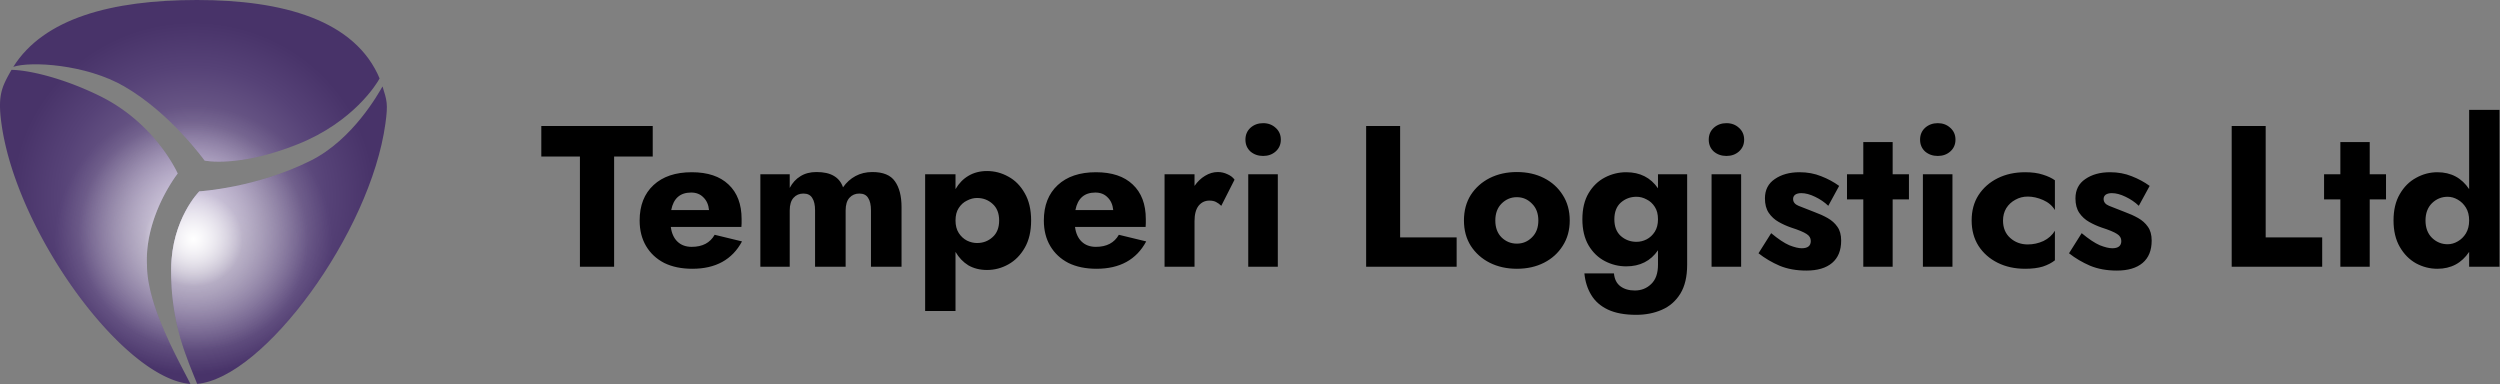 <svg width="3580" height="550" fill="none" xmlns="http://www.w3.org/2000/svg">
    <rect width="100%" height="100%" fill="#808080" stroke="none"/>
    <path d="M547.774 123.774c6.322 20.477 8.065 24.669 4.139 53.226-21.528 156.565-174.54 364.729-269.853 372.735l.275-.024C269.186 516.358 243.887 463.5 245 384.5c1-71 40.335-110.5 40.335-110.5S366.5 269.25 445 230c60.713-30.357 97.232-96.677 102.774-106.226Z" fill="url(#a)"/>
    <path d="M547.774 123.774c6.322 20.477 8.065 24.669 4.139 53.226-21.528 156.565-174.54 364.729-269.853 372.735l.275-.024C269.186 516.358 243.887 463.5 245 384.5c1-71 40.335-110.5 40.335-110.5S366.5 269.25 445 230c60.713-30.357 97.232-96.677 102.774-106.226Z" fill="url(#b)" fill-opacity=".5"/>
    <path d="M547.774 123.774c6.322 20.477 8.065 24.669 4.139 53.226-21.528 156.565-174.54 364.729-269.853 372.735l.275-.024C269.186 516.358 243.887 463.5 245 384.5c1-71 40.335-110.5 40.335-110.5S366.5 269.25 445 230c60.713-30.357 97.232-96.677 102.774-106.226Z" fill="url(#c)" fill-opacity=".5"/>
    <path d="M547.774 123.774c6.322 20.477 8.065 24.669 4.139 53.226-21.528 156.565-174.54 364.729-269.853 372.735l.275-.024C269.186 516.358 243.887 463.5 245 384.5c1-71 40.335-110.5 40.335-110.5S366.5 269.25 445 230c60.713-30.357 97.232-96.677 102.774-106.226Z" fill="url(#d)"/>
    <path d="M543.951 113.147c-.117-.282-.234-.564-.353-.844-3.9 7.606-37.599 62.398-117.098 94.197-85 34-133.5 23.5-133.5 23.5s-48.5-67.726-115-106.226C122.698 91.757 43.5 87.5 19.03 95.731 62.494 26.58 159 0 282.06 0c123.059 0 226.95 28.624 261.891 113.147Z" fill="url(#e)"/>
    <path d="M543.951 113.147c-.117-.282-.234-.564-.353-.844-3.9 7.606-37.599 62.398-117.098 94.197-85 34-133.5 23.5-133.5 23.5s-48.5-67.726-115-106.226C122.698 91.757 43.5 87.5 19.03 95.731 62.494 26.58 159 0 282.06 0c123.059 0 226.95 28.624 261.891 113.147Z" fill="url(#f)" fill-opacity=".5"/>
    <path d="M543.951 113.147c-.117-.282-.234-.564-.353-.844-3.9 7.606-37.599 62.398-117.098 94.197-85 34-133.5 23.5-133.5 23.5s-48.5-67.726-115-106.226C122.698 91.757 43.5 87.5 19.03 95.731 62.494 26.58 159 0 282.06 0c123.059 0 226.95 28.624 261.891 113.147Z" fill="url(#g)" fill-opacity=".5"/>
    <path d="M543.951 113.147c-.117-.282-.234-.564-.353-.844-3.9 7.606-37.599 62.398-117.098 94.197-85 34-133.5 23.5-133.5 23.5s-48.5-67.726-115-106.226C122.698 91.757 43.5 87.5 19.03 95.731 62.494 26.58 159 0 282.06 0c123.059 0 226.95 28.624 261.891 113.147Z" fill="url(#h)"/>
    <path d="M16.5 99.953a6.53 6.53 0 0 0-.041.074C42.722 100.439 92.764 112.544 144 138c79.5 39.5 110.5 110.5 110.5 110.5s-47.5 60-44 131c0 59 46.013 137.682 62.185 170.294C177.426 542.711 23.671 333.974 2.087 177c-5.571-40.517.272-52.249 14.413-77.047Z" fill="url(#i)"/>
    <path d="M16.5 99.953a6.53 6.53 0 0 0-.041.074C42.722 100.439 92.764 112.544 144 138c79.5 39.5 110.5 110.5 110.5 110.5s-47.5 60-44 131c0 59 46.013 137.682 62.185 170.294C177.426 542.711 23.671 333.974 2.087 177c-5.571-40.517.272-52.249 14.413-77.047Z" fill="url(#j)" fill-opacity=".5"/>
    <path d="M16.5 99.953a6.53 6.53 0 0 0-.041.074C42.722 100.439 92.764 112.544 144 138c79.5 39.5 110.5 110.5 110.5 110.5s-47.5 60-44 131c0 59 46.013 137.682 62.185 170.294C177.426 542.711 23.671 333.974 2.087 177c-5.571-40.517.272-52.249 14.413-77.047Z" fill="url(#k)" fill-opacity=".5"/>
    <path d="M16.5 99.953a6.53 6.53 0 0 0-.041.074C42.722 100.439 92.764 112.544 144 138c79.5 39.5 110.5 110.5 110.5 110.5s-47.5 60-44 131c0 59 46.013 137.682 62.185 170.294C177.426 542.711 23.671 333.974 2.087 177c-5.571-40.517.272-52.249 14.413-77.047Z" fill="url(#l)"/>
    <path d="M775.152 224.176V180.4h159.552v43.776h-55.296V382h-48.96V224.176h-55.296ZM991.422 384.88c-15.552 0-28.992-2.784-40.32-8.352-11.136-5.76-19.776-13.824-25.92-24.192-6.144-10.368-9.216-22.56-9.216-36.576 0-21.504 6.624-38.4 19.872-50.688 13.248-12.288 31.488-18.432 54.72-18.432 22.852 0 40.412 5.856 52.702 17.568 12.48 11.712 18.72 28.224 18.72 49.536v6.048c0 1.92-.09 3.648-.29 5.184H960.606c1.152 9.024 4.32 16.032 9.504 21.024 5.184 4.992 12 7.488 20.448 7.488 15.362 0 26.302-5.76 32.832-17.28l39.17 9.504c-14.02 26.112-37.73 39.168-71.138 39.168Zm-1.728-109.152c-15.744 0-25.248 8.352-28.512 25.056h54.148c-.77-7.68-3.46-13.728-8.07-18.144-4.41-4.608-10.27-6.912-17.566-6.912ZM1291.01 296.752V382h-43.77v-80.64c0-7.872-1.35-13.824-4.04-17.856-2.49-4.224-6.72-6.336-12.67-6.336-5.76 0-10.46 2.016-14.11 6.048-3.65 4.032-5.47 10.08-5.47 18.144V382h-43.78v-80.64c0-7.872-1.34-13.824-4.03-17.856-2.5-4.224-6.72-6.336-12.67-6.336-5.76 0-10.47 2.016-14.11 6.048-3.65 4.032-5.48 10.08-5.48 18.144V382h-42.04V249.52h42.04v19.584c3.84-7.296 8.93-12.864 15.27-16.704 6.33-4.032 14.01-6.048 23.04-6.048 10.37 0 18.62 1.824 24.77 5.472 6.33 3.648 10.75 9.12 13.24 16.416 4.8-6.912 10.76-12.288 17.86-16.128s15.17-5.76 24.19-5.76c15.36 0 26.11 4.416 32.26 13.248 6.33 8.832 9.5 21.216 9.5 37.152ZM1368.29 445.36h-43.49V249.52h43.49v21.312c4.8-8.256 10.94-14.592 18.43-19.008 7.68-4.608 16.61-6.912 26.78-6.912 10.75 0 20.93 2.688 30.53 8.064 9.6 5.184 17.38 13.056 23.33 23.616 6.14 10.56 9.21 23.616 9.21 39.168s-3.07 28.608-9.21 39.168c-5.95 10.368-13.73 18.24-23.33 23.616-9.6 5.376-19.78 8.064-30.53 8.064-10.17 0-19.1-2.208-26.78-6.624-7.49-4.608-13.63-11.04-18.43-19.296v84.672Zm62.49-129.6c0-10.368-3.17-18.336-9.5-23.904-6.15-5.568-13.54-8.352-22.18-8.352-4.8 0-9.6 1.248-14.4 3.744-4.8 2.304-8.73 5.856-11.81 10.656-3.07 4.608-4.6 10.56-4.6 17.856 0 7.104 1.53 13.056 4.6 17.856 3.08 4.8 7.01 8.448 11.81 10.944 4.8 2.304 9.6 3.456 14.4 3.456 8.64 0 16.03-2.784 22.18-8.352 6.33-5.568 9.5-13.536 9.5-23.904ZM1570.23 384.88c-15.55 0-28.99-2.784-40.32-8.352-11.13-5.76-19.77-13.824-25.92-24.192-6.14-10.368-9.21-22.56-9.21-36.576 0-21.504 6.62-38.4 19.87-50.688 13.25-12.288 31.49-18.432 54.72-18.432 22.85 0 40.42 5.856 52.7 17.568 12.48 11.712 18.72 28.224 18.72 49.536v6.048c0 1.92-.09 3.648-.28 5.184h-101.09c1.15 9.024 4.32 16.032 9.5 21.024 5.19 4.992 12 7.488 20.45 7.488 15.36 0 26.3-5.76 32.83-17.28l39.17 9.504c-14.02 26.112-37.73 39.168-71.14 39.168Zm-1.72-109.152c-15.75 0-25.25 8.352-28.52 25.056h54.15c-.77-7.68-3.46-13.728-8.07-18.144-4.41-4.608-10.27-6.912-17.56-6.912ZM1748.86 294.736c-2.3-2.304-4.8-4.128-7.48-5.472-2.5-1.344-5.67-2.016-9.51-2.016-6.33 0-11.52 2.496-15.55 7.488-3.84 4.992-5.76 12.288-5.76 21.888V382h-42.91V249.52h42.91v16.704c4.22-6.144 9.22-10.944 14.98-14.4 5.95-3.648 12.09-5.472 18.43-5.472 4.8 0 9.41 1.056 13.82 3.168 4.42 1.92 7.78 4.512 10.08 7.776l-19.01 37.44ZM1783.46 199.984c0-6.912 2.4-12.576 7.2-16.992 4.99-4.416 11.04-6.624 18.15-6.624 7.1 0 13.05 2.208 17.85 6.624 4.99 4.416 7.49 10.08 7.49 16.992 0 6.912-2.5 12.576-7.49 16.992-4.8 4.224-10.75 6.336-17.85 6.336-7.11 0-13.16-2.112-18.15-6.336-4.8-4.416-7.2-10.08-7.2-16.992Zm4.03 49.536h42.34V382h-42.34V249.52ZM1956.31 180.4h48.67v159.552h80.93V382h-129.6V180.4ZM2096.37 315.76c0-14.016 3.27-26.208 9.79-36.576 6.72-10.368 15.75-18.432 27.08-24.192 11.52-5.76 24.48-8.64 38.88-8.64 14.59 0 27.55 2.88 38.88 8.64 11.32 5.76 20.25 13.824 26.78 24.192 6.72 10.368 10.08 22.56 10.08 36.576 0 13.824-3.36 25.92-10.08 36.288-6.53 10.368-15.46 18.432-26.78 24.192-11.33 5.76-24.29 8.64-38.88 8.64-14.4 0-27.36-2.88-38.88-8.64-11.33-5.76-20.36-13.824-27.08-24.192-6.52-10.368-9.79-22.464-9.79-36.288Zm44.93 0c0 10.176 2.98 18.24 8.93 24.192 6.14 5.952 13.44 8.928 21.89 8.928 8.44 0 15.64-2.976 21.6-8.928 6.14-5.952 9.21-14.016 9.21-24.192s-3.07-18.24-9.21-24.192c-5.96-6.144-13.16-9.216-21.6-9.216-8.45 0-15.75 3.072-21.89 9.216-5.95 5.952-8.93 14.016-8.93 24.192ZM2268.85 391.504h42.33c.77 8.256 3.84 14.4 9.22 18.432 5.37 4.032 12.29 6.048 20.73 6.048 9.22 0 17-3.072 23.33-9.216 6.53-6.144 9.79-15.36 9.79-27.648v-20.736c-10.56 15.36-25.72 23.04-45.5 23.04-10.75 0-20.93-2.496-30.53-7.488-9.6-4.992-17.37-12.48-23.33-22.464-5.95-10.176-8.92-22.656-8.92-37.44 0-14.976 2.97-27.456 8.92-37.44 5.96-9.984 13.73-17.472 23.33-22.464 9.6-4.992 19.78-7.488 30.53-7.488 19.78 0 34.94 7.68 45.5 23.04v-20.16h41.76v129.6c0 17.088-3.26 30.912-9.79 41.472-6.53 10.56-15.36 18.24-26.49 23.04-10.95 4.8-23.14 7.2-36.58 7.2-16.51 0-30.05-2.496-40.61-7.488-10.56-4.992-18.53-12-23.9-21.024-5.38-8.832-8.64-19.104-9.79-30.816Zm42.91-77.472c0 10.368 3.07 18.336 9.21 23.904 6.34 5.568 13.83 8.352 22.47 8.352 4.99 0 9.79-1.152 14.4-3.456 4.8-2.496 8.73-6.144 11.81-10.944 3.07-4.8 4.6-10.752 4.6-17.856 0-7.296-1.53-13.248-4.6-17.856-3.08-4.8-7.01-8.352-11.81-10.656-4.61-2.496-9.41-3.744-14.4-3.744-8.64 0-16.13 2.784-22.47 8.352-6.14 5.568-9.21 13.536-9.21 23.904ZM2446.93 199.984c0-6.912 2.4-12.576 7.2-16.992 4.99-4.416 11.04-6.624 18.15-6.624 7.1 0 13.05 2.208 17.85 6.624 4.99 4.416 7.49 10.08 7.49 16.992 0 6.912-2.5 12.576-7.49 16.992-4.8 4.224-10.75 6.336-17.85 6.336-7.11 0-13.16-2.112-18.15-6.336-4.8-4.416-7.2-10.08-7.2-16.992Zm4.03 49.536h42.34V382h-42.34V249.52ZM2536.32 333.904c10.17 8.448 18.81 14.208 25.92 17.28 7.29 2.88 13.25 4.32 17.85 4.32 8.64 0 12.96-3.456 12.96-10.368 0-4.224-2.01-7.584-6.04-10.08-4.04-2.688-11.43-5.76-22.18-9.216-6.15-2.112-12.1-4.8-17.86-8.064-5.76-3.264-10.46-7.584-14.11-12.96-3.65-5.376-5.47-12.288-5.47-20.736 0-12.096 4.7-21.312 14.11-27.648 9.41-6.528 21.22-9.792 35.42-9.792 11.33 0 21.7 1.92 31.11 5.76 9.41 3.648 17.95 8.256 25.63 13.824l-15.55 28.512c-5.38-5.184-11.71-9.504-19.01-12.96-7.1-3.456-13.63-5.184-19.58-5.184-3.84 0-6.82.768-8.93 2.304-1.92 1.536-2.88 3.552-2.88 6.048 0 4.416 2.59 7.68 7.77 9.792 5.38 2.112 12.96 5.088 22.76 8.928 6.91 2.496 13.24 5.376 19 8.64 5.76 3.264 10.37 7.392 13.83 12.384 3.65 4.992 5.47 11.616 5.47 19.872 0 14.016-4.32 24.672-12.96 31.968-8.64 7.296-20.93 10.944-36.86 10.944-14.4 0-27.17-2.304-38.31-6.912-11.13-4.8-21.21-10.752-30.24-17.856l18.15-28.8ZM2644.91 249.52h23.33v-46.08h42.04v46.08h23.33v36h-23.33V382h-42.04v-96.48h-23.33v-36ZM2749.56 199.984c0-6.912 2.4-12.576 7.2-16.992 4.99-4.416 11.04-6.624 18.14-6.624 7.1 0 13.06 2.208 17.86 6.624 4.99 4.416 7.48 10.08 7.48 16.992 0 6.912-2.49 12.576-7.48 16.992-4.8 4.224-10.76 6.336-17.86 6.336s-13.15-2.112-18.14-6.336c-4.8-4.416-7.2-10.08-7.2-16.992Zm4.03 49.536h42.33V382h-42.33V249.52ZM2868.32 315.76c0 10.56 3.45 18.912 10.37 25.056 6.91 6.144 15.26 9.216 25.05 9.216 7.87 0 15.36-1.632 22.47-4.896 7.1-3.456 12.57-8.352 16.41-14.688v42.336c-4.61 3.648-10.37 6.624-17.28 8.928-6.91 2.112-15.36 3.168-25.34 3.168-14.79 0-27.94-2.88-39.46-8.64-11.52-5.76-20.64-13.824-27.36-24.192-6.53-10.368-9.79-22.464-9.79-36.288 0-14.016 3.26-26.112 9.79-36.288 6.72-10.368 15.84-18.432 27.36-24.192 11.52-5.76 24.67-8.64 39.46-8.64 9.98 0 18.43 1.152 25.34 3.456 6.91 2.112 12.67 4.8 17.28 8.064v42.624c-3.84-6.336-9.5-11.136-16.99-14.4-7.49-3.264-14.78-4.896-21.89-4.896-6.53 0-12.48 1.536-17.85 4.608-5.38 2.88-9.7 6.912-12.96 12.096-3.08 5.184-4.61 11.04-4.61 17.568ZM2980.97 333.904c10.18 8.448 18.82 14.208 25.92 17.28 7.3 2.88 13.25 4.32 17.86 4.32 8.64 0 12.96-3.456 12.96-10.368 0-4.224-2.02-7.584-6.05-10.08-4.03-2.688-11.42-5.76-22.17-9.216-6.15-2.112-12.1-4.8-17.86-8.064-5.76-3.264-10.46-7.584-14.11-12.96-3.65-5.376-5.47-12.288-5.47-20.736 0-12.096 4.7-21.312 14.11-27.648 9.41-6.528 21.21-9.792 35.42-9.792 11.33 0 21.7 1.92 31.11 5.76 9.4 3.648 17.95 8.256 25.63 13.824l-15.55 28.512c-5.38-5.184-11.72-9.504-19.01-12.96-7.11-3.456-13.63-5.184-19.59-5.184-3.84 0-6.81.768-8.92 2.304-1.92 1.536-2.88 3.552-2.88 6.048 0 4.416 2.59 7.68 7.77 9.792 5.38 2.112 12.96 5.088 22.75 8.928 6.92 2.496 13.25 5.376 19.01 8.64 5.76 3.264 10.37 7.392 13.83 12.384 3.64 4.992 5.47 11.616 5.47 19.872 0 14.016-4.32 24.672-12.96 31.968-8.64 7.296-20.93 10.944-36.87 10.944-14.4 0-27.16-2.304-38.3-6.912-11.14-4.8-21.22-10.752-30.24-17.856l18.14-28.8ZM3195.78 180.4h48.67v159.552h80.93V382h-129.6V180.4ZM3328.07 249.52h23.32v-46.08h42.05v46.08h23.33v36h-23.33V382h-42.05v-96.48h-23.32v-36ZM3427.53 315.76c0-14.976 2.97-27.552 8.93-37.728 5.95-10.368 13.72-18.144 23.32-23.328 9.6-5.376 19.78-8.064 30.53-8.064 19.59 0 34.75 8.064 45.51 24.192V157.36h43.48V382h-43.48v-21.312c-10.76 16.128-25.92 24.192-45.51 24.192-10.75 0-20.93-2.592-30.53-7.776-9.6-5.376-17.37-13.248-23.32-23.616-5.96-10.368-8.93-22.944-8.93-37.728Zm45.79 0c0 10.368 3.07 18.624 9.22 24.768 6.33 6.144 13.82 9.216 22.46 9.216 4.99 0 9.79-1.344 14.4-4.032 4.8-2.688 8.74-6.528 11.81-11.52 3.07-5.184 4.61-11.328 4.61-18.432 0-7.296-1.54-13.44-4.61-18.432-3.07-4.992-7.01-8.832-11.81-11.52-4.61-2.688-9.41-4.032-14.4-4.032-8.64 0-16.13 3.072-22.46 9.216-6.15 6.144-9.22 14.4-9.22 24.768Z" fill="#000"/>
    <defs>
        <radialGradient id="a" cx="0" cy="0" r="1" gradientUnits="userSpaceOnUse" gradientTransform="matrix(0 267.682 -276.675 0 277 282.31)">
            <stop stop-color="#9684B4"/>
            <stop offset=".375" stop-color="#6F5E8B"/>
            <stop offset=".696" stop-color="#564277"/>
            <stop offset=".938" stop-color="#483369"/>
        </radialGradient>
        <radialGradient id="b" cx="0" cy="0" r="1" gradientUnits="userSpaceOnUse" gradientTransform="matrix(-128.999 160.185 -165.718 -133.455 277 338.374)">
            <stop stop-color="#fff"/>
            <stop offset=".781" stop-color="#fff" stop-opacity="0"/>
        </radialGradient>
        <radialGradient id="c" cx="0" cy="0" r="1" gradientUnits="userSpaceOnUse" gradientTransform="matrix(0 226.261 -233.863 0 277 344.381)">
            <stop stop-color="#fff"/>
            <stop offset=".849" stop-color="#fff" stop-opacity="0"/>
        </radialGradient>
        <radialGradient id="d" cx="0" cy="0" r="1" gradientUnits="userSpaceOnUse" gradientTransform="matrix(0 207.612 -214.588 0 277 342.379)">
            <stop stop-color="#fff"/>
            <stop offset=".328" stop-color="#fff" stop-opacity="0"/>
        </radialGradient>
        <radialGradient id="e" cx="0" cy="0" r="1" gradientUnits="userSpaceOnUse" gradientTransform="matrix(0 267.682 -276.675 0 277 282.31)">
            <stop stop-color="#9684B4"/>
            <stop offset=".375" stop-color="#6F5E8B"/>
            <stop offset=".696" stop-color="#564277"/>
            <stop offset=".938" stop-color="#483369"/>
        </radialGradient>
        <radialGradient id="f" cx="0" cy="0" r="1" gradientUnits="userSpaceOnUse" gradientTransform="matrix(-128.999 160.185 -165.718 -133.455 277 338.374)">
            <stop stop-color="#fff"/>
            <stop offset=".781" stop-color="#fff" stop-opacity="0"/>
        </radialGradient>
        <radialGradient id="g" cx="0" cy="0" r="1" gradientUnits="userSpaceOnUse" gradientTransform="matrix(0 226.261 -233.863 0 277 344.381)">
            <stop stop-color="#fff"/>
            <stop offset=".849" stop-color="#fff" stop-opacity="0"/>
        </radialGradient>
        <radialGradient id="h" cx="0" cy="0" r="1" gradientUnits="userSpaceOnUse" gradientTransform="matrix(0 207.612 -214.588 0 277 342.379)">
            <stop stop-color="#fff"/>
            <stop offset=".328" stop-color="#fff" stop-opacity="0"/>
        </radialGradient>
        <radialGradient id="i" cx="0" cy="0" r="1" gradientUnits="userSpaceOnUse" gradientTransform="matrix(0 267.682 -276.675 0 277 282.31)">
            <stop stop-color="#9684B4"/>
            <stop offset=".375" stop-color="#6F5E8B"/>
            <stop offset=".696" stop-color="#564277"/>
            <stop offset=".938" stop-color="#483369"/>
        </radialGradient>
        <radialGradient id="j" cx="0" cy="0" r="1" gradientUnits="userSpaceOnUse" gradientTransform="matrix(-128.999 160.185 -165.718 -133.455 277 338.374)">
            <stop stop-color="#fff"/>
            <stop offset=".781" stop-color="#fff" stop-opacity="0"/>
        </radialGradient>
        <radialGradient id="k" cx="0" cy="0" r="1" gradientUnits="userSpaceOnUse" gradientTransform="matrix(0 226.261 -233.863 0 277 344.381)">
            <stop stop-color="#fff"/>
            <stop offset=".849" stop-color="#fff" stop-opacity="0"/>
        </radialGradient>
        <radialGradient id="l" cx="0" cy="0" r="1" gradientUnits="userSpaceOnUse" gradientTransform="matrix(0 207.612 -214.588 0 277 342.379)">
            <stop stop-color="#fff"/>
            <stop offset=".328" stop-color="#fff" stop-opacity="0"/>
        </radialGradient>
    </defs>
</svg>
